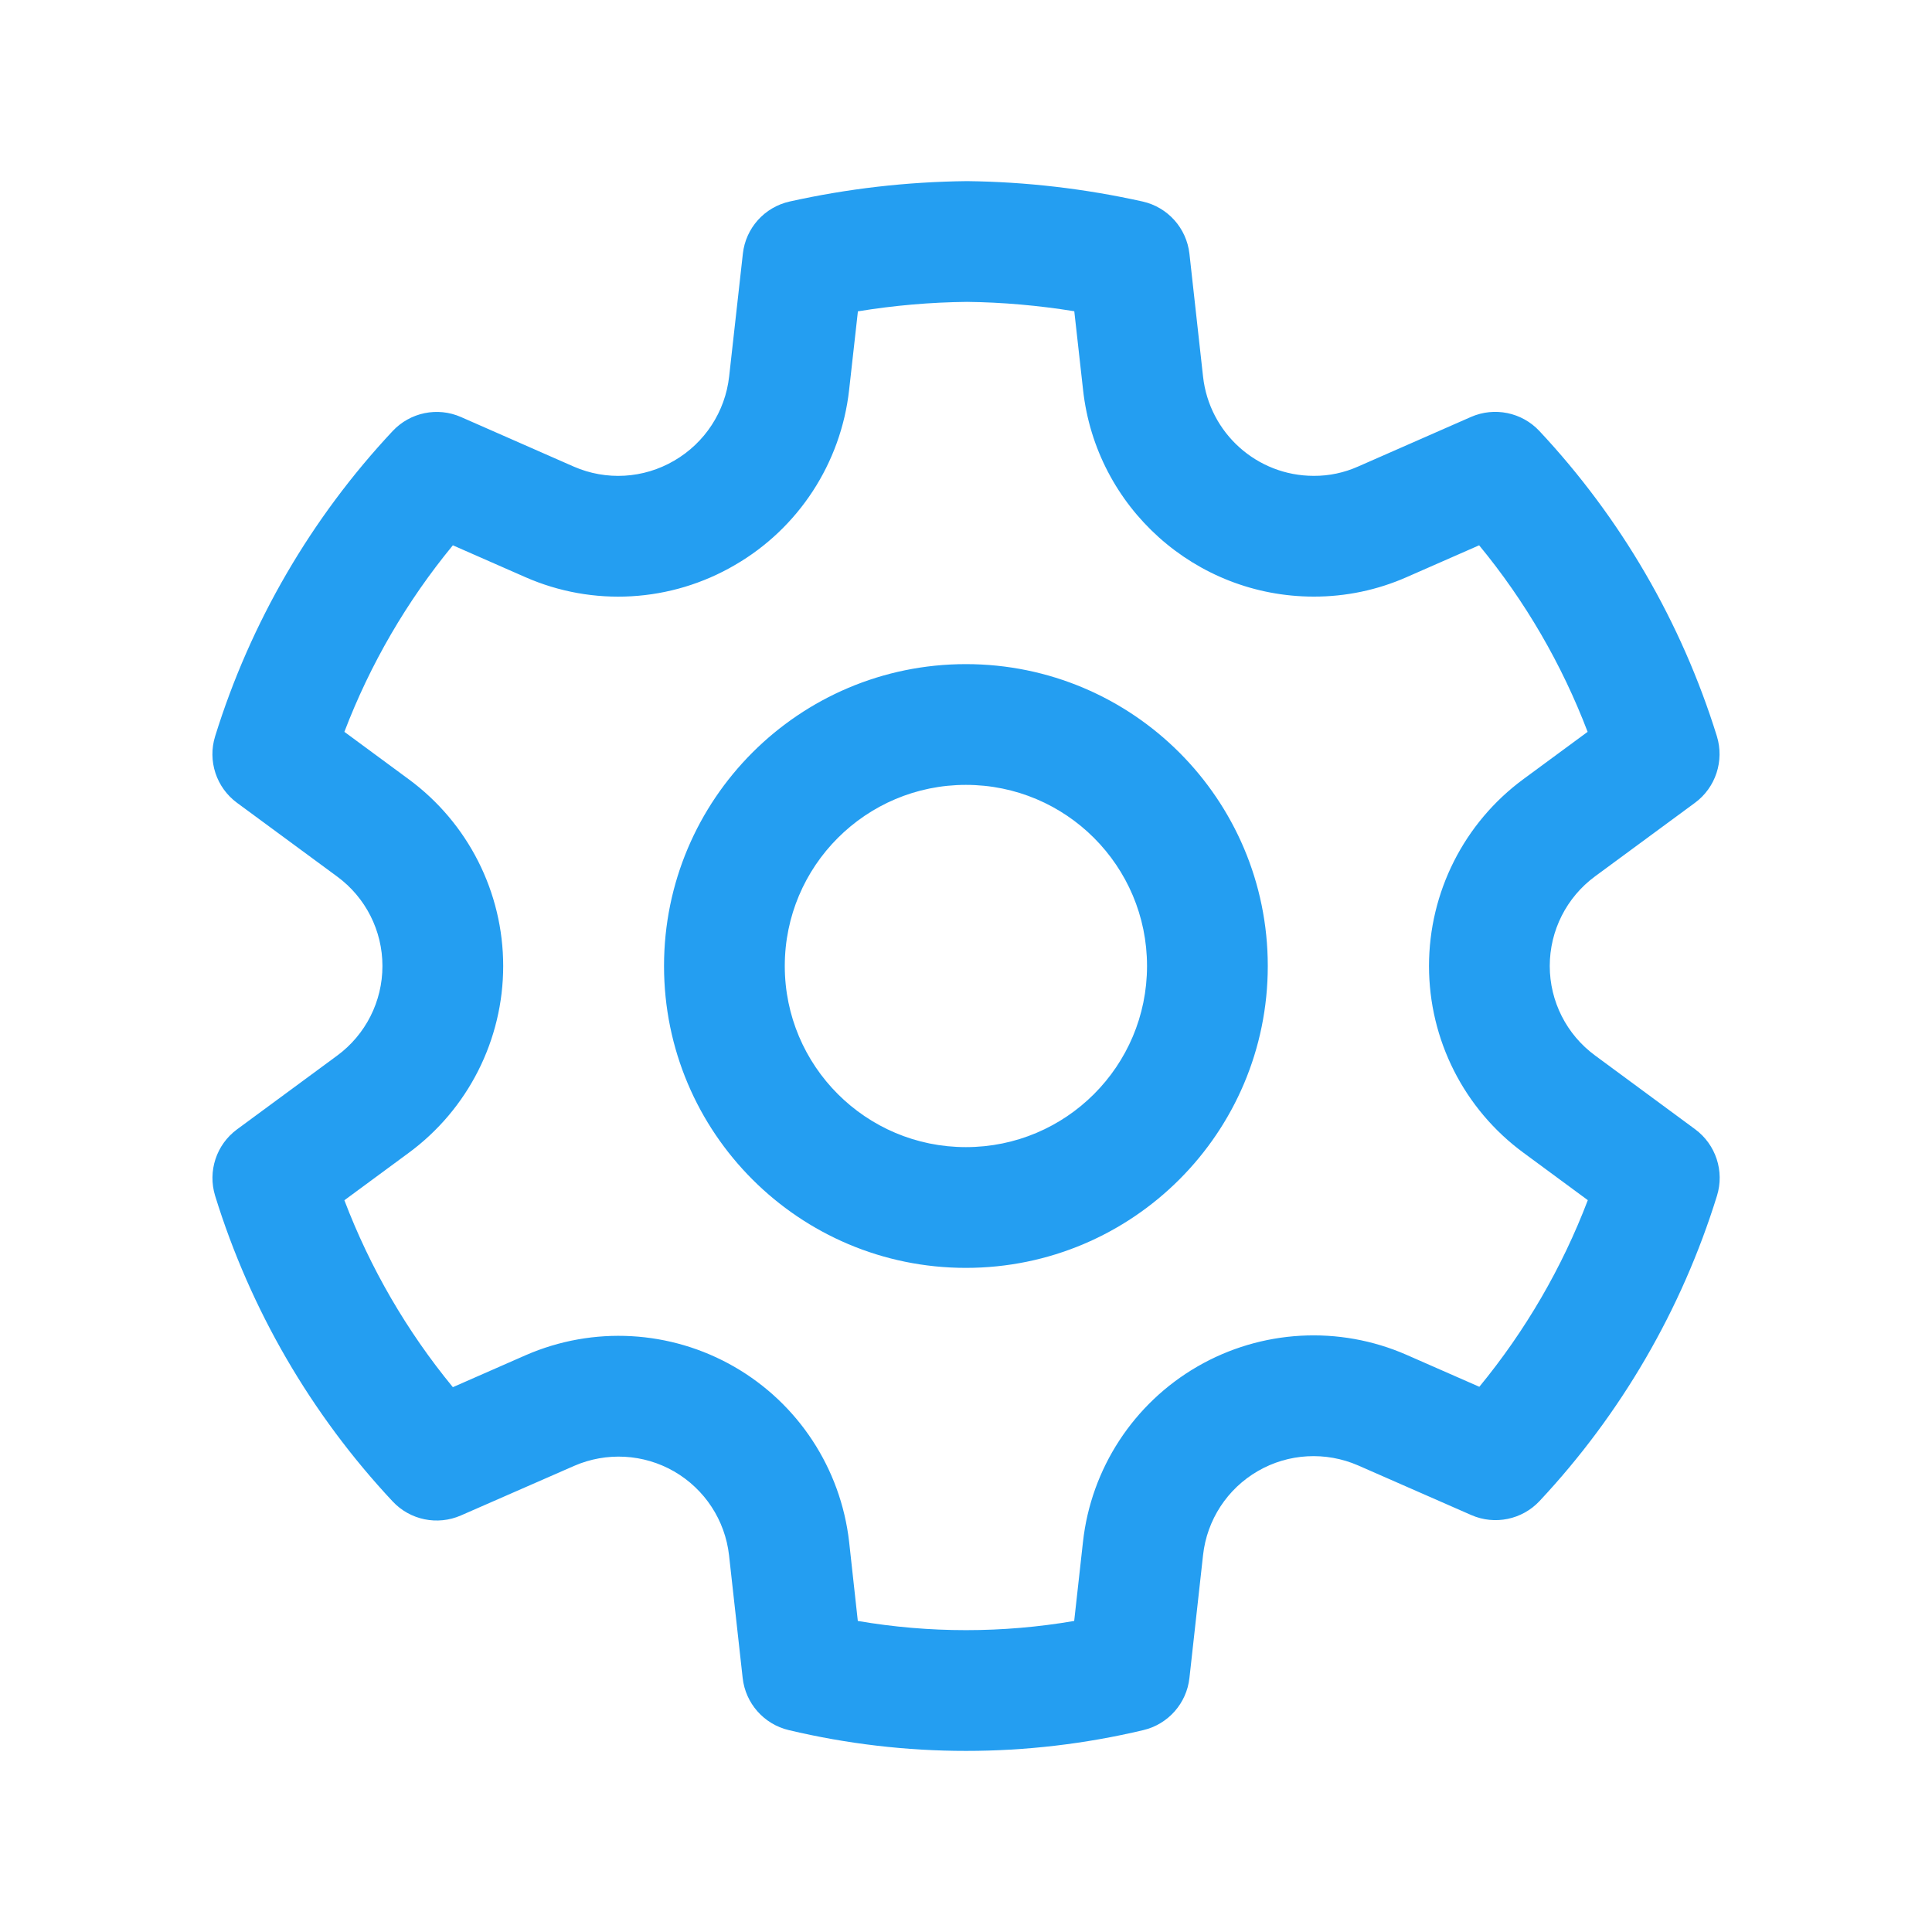 <svg width="20" height="20" viewBox="0 0 20 20" fill="none" xmlns="http://www.w3.org/2000/svg">
<path d="M10.01 1.875C10.621 1.882 11.231 1.953 11.828 2.086C12.088 2.144 12.283 2.361 12.313 2.627L12.454 3.899C12.519 4.483 13.012 4.926 13.6 4.926C13.758 4.927 13.914 4.894 14.06 4.829L15.228 4.316C15.47 4.21 15.754 4.268 15.935 4.461C16.779 5.362 17.407 6.443 17.773 7.621C17.851 7.875 17.761 8.152 17.547 8.31L16.512 9.072C16.217 9.289 16.043 9.633 16.043 10C16.043 10.366 16.217 10.71 16.513 10.927L17.548 11.69C17.762 11.848 17.853 12.124 17.774 12.379C17.409 13.557 16.781 14.637 15.938 15.538C15.757 15.732 15.473 15.79 15.231 15.684L14.059 15.17C13.723 15.024 13.338 15.045 13.022 15.228C12.705 15.411 12.494 15.734 12.454 16.098L12.313 17.37C12.284 17.633 12.093 17.849 11.836 17.91C10.629 18.197 9.372 18.197 8.165 17.91C7.908 17.849 7.717 17.633 7.688 17.37L7.547 16.1C7.506 15.737 7.295 15.415 6.978 15.232C6.662 15.05 6.277 15.029 5.943 15.175L4.771 15.688C4.528 15.794 4.245 15.736 4.064 15.542C3.22 14.64 2.592 13.559 2.227 12.379C2.149 12.125 2.239 11.849 2.454 11.691L3.49 10.928C3.785 10.711 3.959 10.367 3.959 10C3.959 9.634 3.785 9.29 3.489 9.073L2.454 8.311C2.239 8.153 2.148 7.876 2.227 7.622C2.593 6.443 3.221 5.363 4.065 4.462C4.246 4.269 4.529 4.21 4.772 4.317L5.939 4.83C6.275 4.977 6.661 4.955 6.979 4.769C7.296 4.585 7.507 4.262 7.548 3.898L7.69 2.627C7.719 2.361 7.914 2.144 8.175 2.086C8.773 1.953 9.383 1.882 10.01 1.875ZM10.01 3.125C9.631 3.129 9.254 3.162 8.881 3.223L8.79 4.037C8.705 4.795 8.266 5.468 7.608 5.849C6.946 6.236 6.139 6.283 5.437 5.974L4.688 5.645C4.211 6.224 3.832 6.876 3.565 7.576L4.23 8.066C4.845 8.518 5.209 9.236 5.209 10C5.209 10.764 4.845 11.483 4.23 11.935L3.565 12.425C3.832 13.127 4.211 13.78 4.688 14.36L5.442 14.029C6.141 13.724 6.942 13.769 7.602 14.149C8.263 14.53 8.703 15.201 8.79 15.96L8.88 16.78C9.622 16.907 10.379 16.907 11.12 16.78L11.211 15.961C11.295 15.202 11.735 14.528 12.396 14.146C13.057 13.764 13.861 13.719 14.56 14.025L15.314 14.356C15.79 13.777 16.17 13.125 16.437 12.424L15.772 11.934C15.156 11.482 14.793 10.764 14.793 10C14.793 9.236 15.156 8.517 15.771 8.065L16.435 7.576C16.168 6.876 15.789 6.223 15.312 5.645L14.565 5.973C14.26 6.108 13.931 6.177 13.598 6.176C12.374 6.175 11.346 5.253 11.212 4.037L11.121 3.222C10.75 3.162 10.377 3.129 10.01 3.125ZM9.999 6.875C11.725 6.875 13.124 8.274 13.124 10C13.124 11.726 11.725 13.125 9.999 13.125C8.273 13.125 6.874 11.726 6.874 10C6.874 8.274 8.273 6.875 9.999 6.875ZM9.999 8.125C8.964 8.125 8.124 8.964 8.124 10C8.124 11.036 8.964 11.875 9.999 11.875C11.035 11.875 11.874 11.036 11.874 10C11.874 8.964 11.035 8.125 9.999 8.125Z" fill="#249EF1"/>
</svg>
